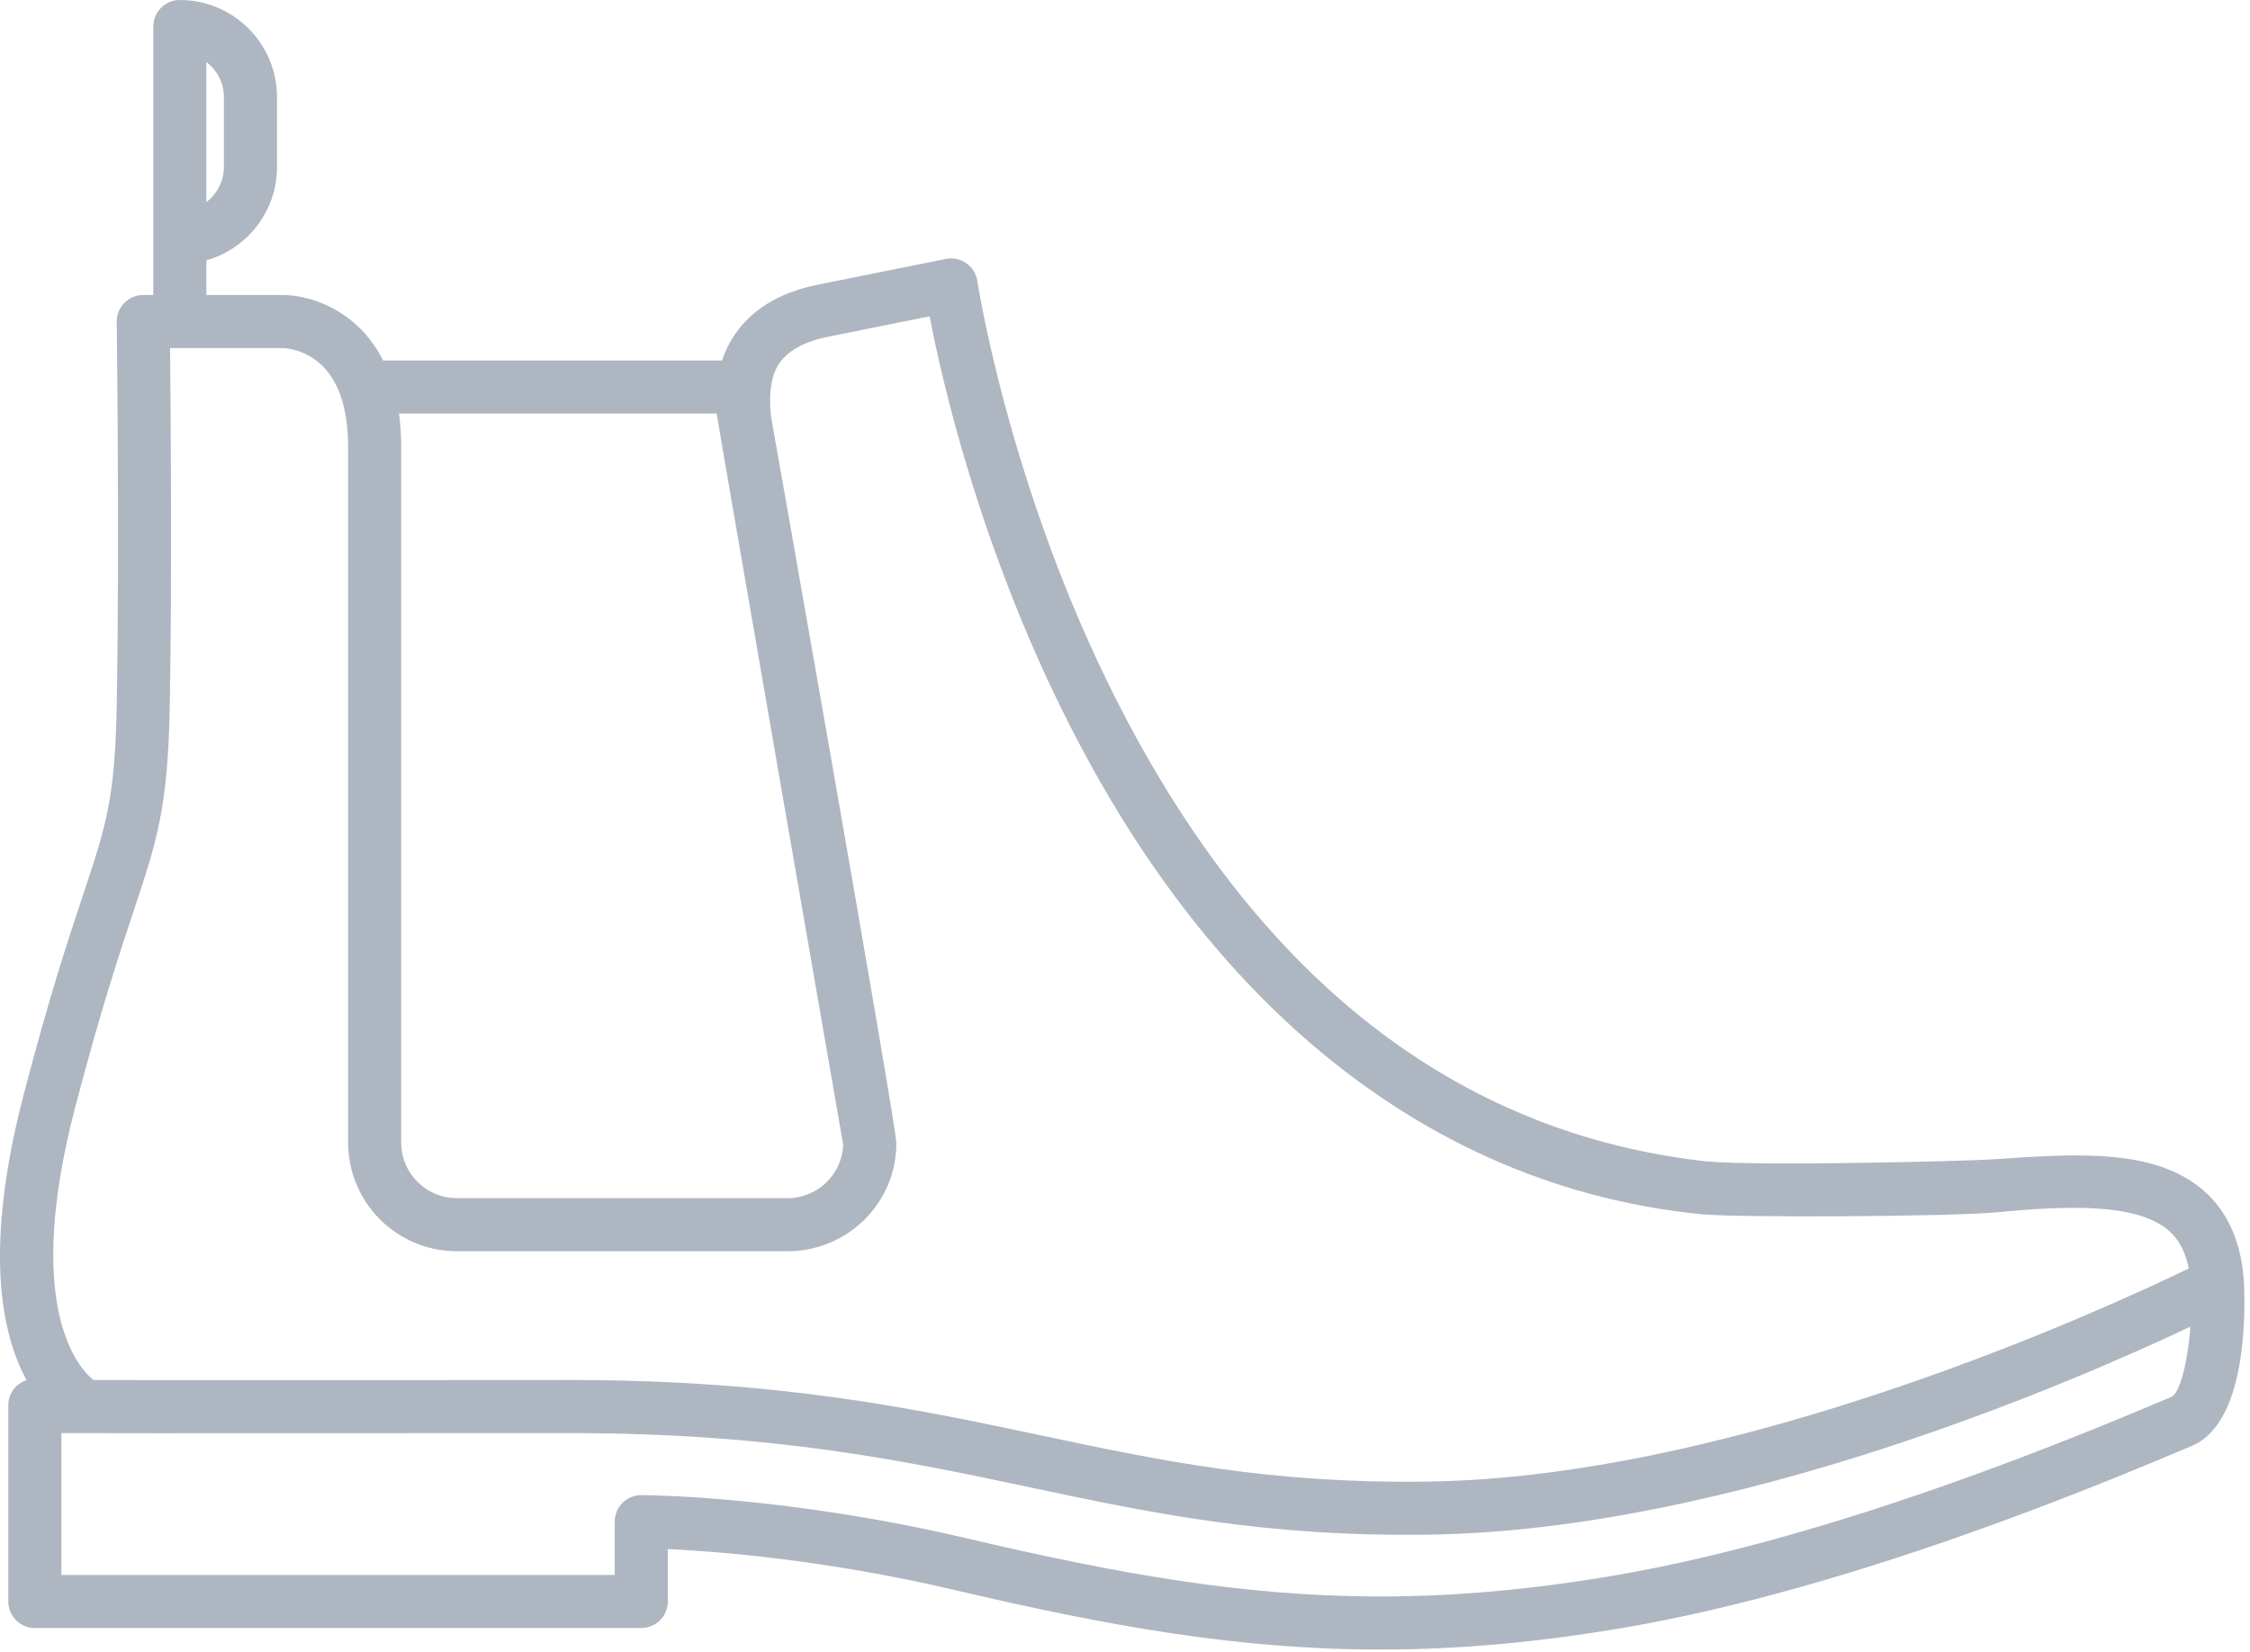 <svg width="113" height="83" viewBox="0 0 113 83" fill="none" xmlns="http://www.w3.org/2000/svg">
    <path d="M112.697 64.434C112.697 64.43 112.696 64.426 112.696 64.422C112.696 64.419 112.696 64.417 112.696 64.414C112.573 62.428 111.896 60.883 110.685 59.821C108.233 57.673 104.281 57.948 100.097 58.239C98.902 58.322 88.366 58.595 85.67 58.339C73.105 56.928 63.141 49.123 56.059 35.141C50.694 24.552 49.099 14.219 49.084 14.116C49.03 13.755 48.829 13.431 48.53 13.222C48.231 13.012 47.859 12.935 47.5 13.008C47.497 13.008 46.461 13.219 41.09 14.297C39.064 14.703 37.604 15.629 36.749 17.048C36.537 17.4 36.38 17.757 36.262 18.11H19.243C18.935 17.502 18.551 16.965 18.088 16.503C16.442 14.861 14.477 14.819 14.257 14.819H10.365V13.079C12.409 12.497 13.912 10.617 13.912 8.389V4.88C13.912 2.189 11.723 -1.52588e-06 9.032 -1.52588e-06C8.296 -1.52588e-06 7.699 0.597 7.699 1.333V14.819H7.195C6.838 14.819 6.497 14.962 6.246 15.216C5.996 15.47 5.857 15.813 5.862 16.17C5.863 16.283 6.007 27.569 5.862 35.403C5.774 40.138 5.34 41.444 4.179 44.932C3.465 47.076 2.488 50.011 1.197 54.953C-0.834 62.725 0.068 67.019 1.338 69.331C1.142 69.395 0.959 69.5 0.809 69.648C0.558 69.898 0.417 70.238 0.417 70.592V80.45C0.417 81.186 1.014 81.783 1.75 81.783H32.207C32.943 81.783 33.54 81.186 33.54 80.45V77.816C35.964 77.93 41.441 78.346 47.94 79.872C55.591 81.669 62.155 82.865 69.322 82.865C73.227 82.865 77.235 82.505 81.574 81.764C93.16 79.787 105.903 74.399 110.091 72.628C112.81 71.478 112.773 66.065 112.697 64.434ZM10.364 3.116C10.897 3.52 11.244 4.159 11.244 4.879V8.388C11.244 9.108 10.897 9.746 10.364 10.151V3.116ZM35.994 20.775C36.04 21.205 42.347 57.504 42.347 57.504C42.292 58.993 41.064 60.187 39.562 60.187H22.937C21.401 60.187 20.15 58.937 20.15 57.4V22.477C20.15 21.877 20.111 21.31 20.038 20.774H35.994V20.775ZM3.775 55.627C5.044 50.77 6.006 47.882 6.707 45.774C7.891 42.217 8.431 40.594 8.526 35.451C8.642 29.186 8.574 20.736 8.541 17.485H14.259C14.269 17.485 15.333 17.521 16.204 18.39C17.053 19.237 17.484 20.612 17.484 22.478V57.401C17.484 60.408 19.93 62.854 22.937 62.854H39.563C42.57 62.854 45.043 60.408 45.016 57.401C45.008 56.482 38.753 21.072 38.741 21.028C38.737 21.013 38.476 19.397 39.041 18.407C39.472 17.651 40.361 17.162 41.613 16.91C44.163 16.398 45.737 16.082 46.688 15.89C47.307 19.12 49.214 27.508 53.647 36.281C56.922 42.764 60.902 48.089 65.475 52.109C71.241 57.177 77.946 60.241 85.429 60.995C87.193 61.173 97.94 61.122 100.282 60.899C103.73 60.57 107.31 60.409 108.927 61.826C109.432 62.268 109.761 62.893 109.926 63.72C105.841 65.7 87.444 74.188 71.767 74.425C63.799 74.547 58.233 73.367 52.325 72.115C45.846 70.743 39.147 69.323 28.593 69.323C21.094 69.323 9.939 69.341 4.688 69.323C3.915 68.698 1.164 65.616 3.775 55.627ZM109.052 70.172C104.935 71.913 92.407 77.21 81.125 79.136C76.935 79.851 73.074 80.198 69.321 80.198C62.41 80.198 56.019 79.03 48.548 77.276C39.47 75.144 32.5 75.107 32.208 75.107C32.207 75.107 32.206 75.107 32.206 75.107C31.852 75.107 31.513 75.247 31.263 75.497C31.012 75.747 30.872 76.086 30.872 76.441V79.117H3.082V71.99C7.249 72.005 20.206 71.99 28.592 71.99C38.867 71.99 45.427 73.38 51.771 74.724C57.826 76.007 63.536 77.214 71.806 77.092C87.077 76.861 104.25 69.37 110.004 66.645C109.87 68.516 109.457 70 109.052 70.172Z" fill="#AEB6C1"/>
</svg>
